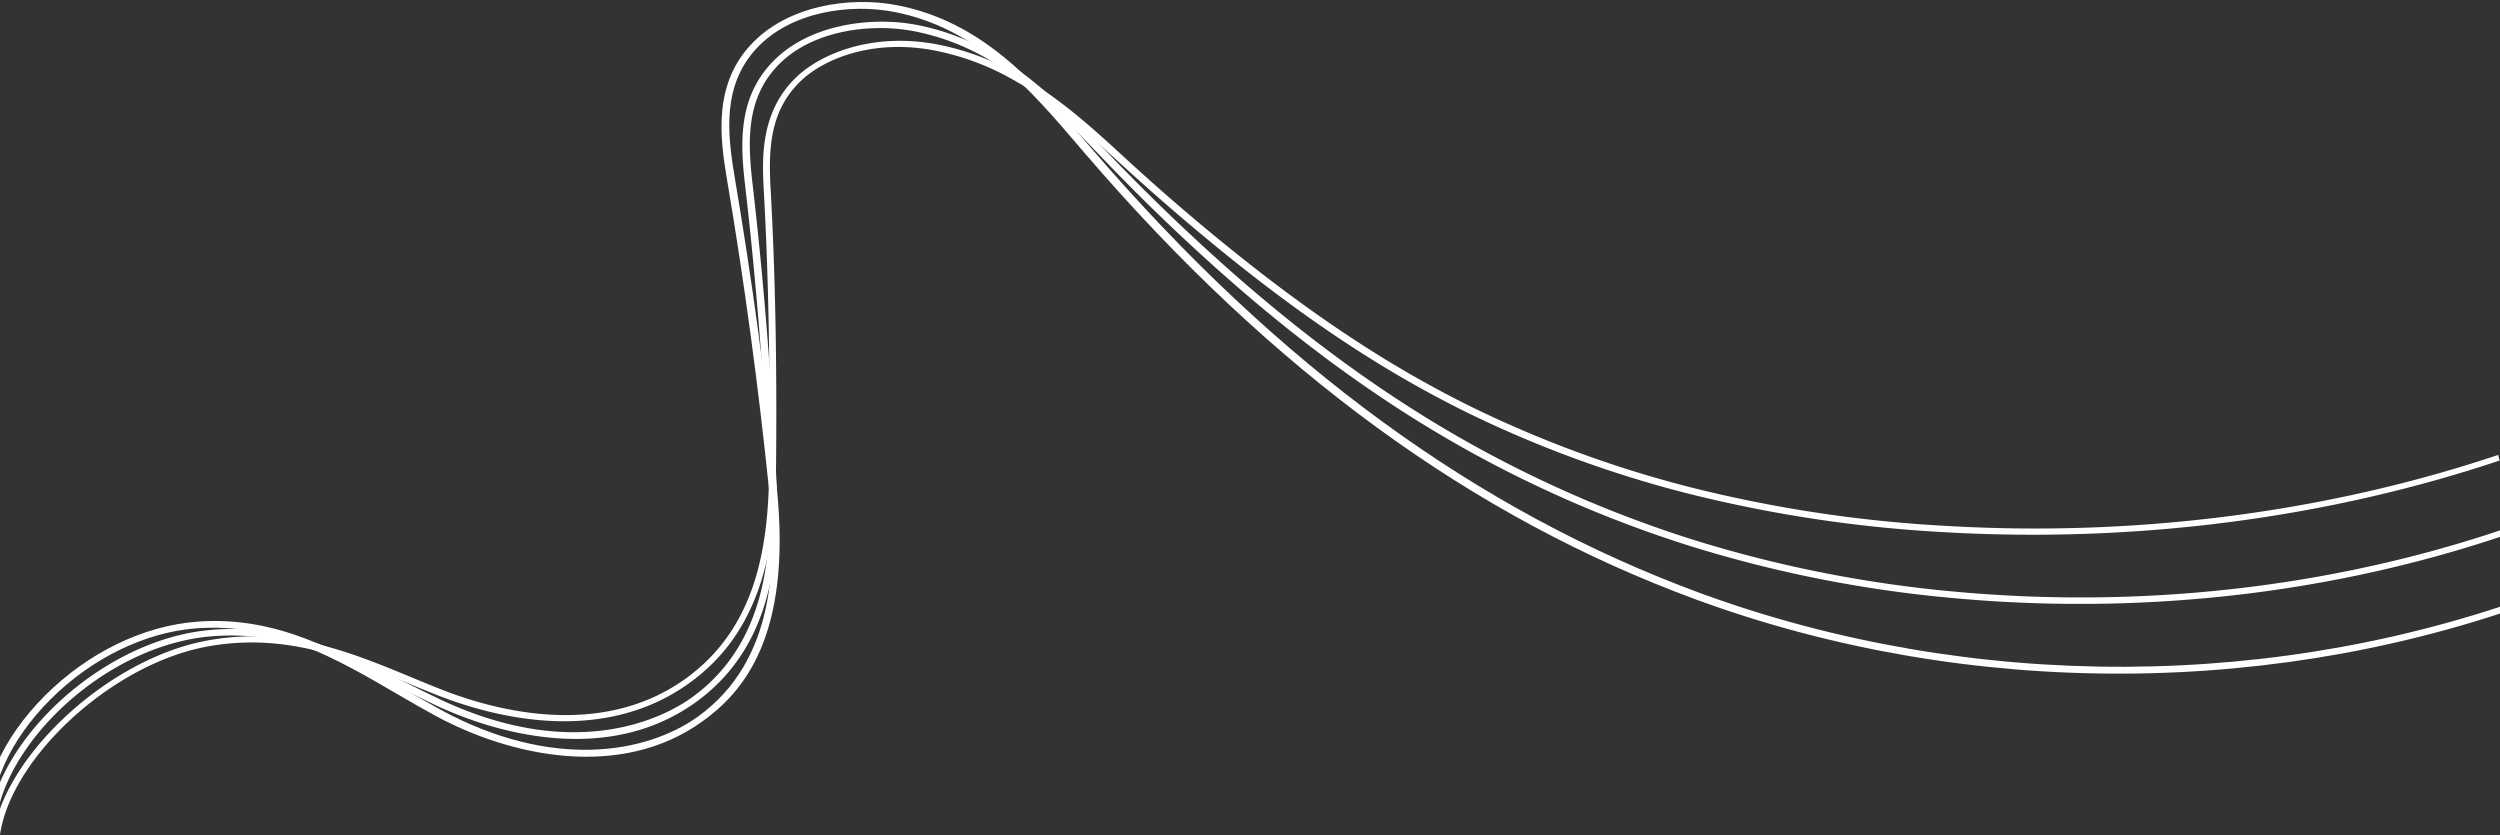 <svg width='2473' height='826' fill='none' xmlns='http://www.w3.org/2000/svg'><rect width="100%" height="100%" fill="#333333" stroke="none"/><g clip-path='url(#a)' fill='#fff'><path d='M-7.705 834.667c4.507-75.711 100.031-171.601 196.636-197.434 6.6-1.762 13.255-3.165 19.769-4.285 77.476-12.967 138.761 12.381 198.007 36.918 9.819 4.077 19.953 8.279 29.97 12.21 54.551 21.43 158.37 48.571 240.886-10.298 72.089-51.429 82.593-133.896 83.317-207.792 1.062-100.375-.659-189.986-5.238-273.955-1.745-31.639-4.447-79.274 32.713-114.278 23.709-22.353 74.263-44.093 138.718-31.83a260.655 260.655 0 0179.207 29.387c40.98 22.721 73.55 52.592 105.05 81.474l6.07 5.595c35.6 32.568 73 64.559 111.25 94.918 81.76 65.09 156.05 112.912 233.74 150.503a1129.101 1129.101 0 00207.19 75.539 1322.079 1322.079 0 00253.81 38.762c188.07 11.33 377.52-13.025 547.85-70.114l1.33 5.566c-171.34 57.445-361.86 81.939-551.06 70.775a1329.42 1329.42 0 01-255.16-38.987 1132.637 1132.637 0 01-208.26-75.939c-78.09-37.745-152.65-85.766-234.74-151.098a2190.273 2190.273 0 01-111.4-95.258l-6.2-5.618c-31.27-28.704-63.63-58.38-104.05-80.797a255.752 255.752 0 00-77.445-28.741c-61.453-11.686-109.188 8.615-131.411 29.563-32.085 30.216-32.724 68.924-30.46 109.239 4.589 84.085 6.296 173.803 5.268 274.304-.326 31.547-2.312 72.87-14.897 112.507-13.746 43.198-37.159 76.134-71.613 100.71-85.784 61.226-192.431 33.493-248.365 11.512-10.046-3.998-20.287-8.074-30.067-12.248-58.407-24.174-118.77-49.155-194.132-36.558a212.006 212.006 0 00-18.999 4.114C96.109 667.976 3.536 760.68-.841 833.938l-6.864.729z' style='mix-blend-mode:screen'/><path d='M-12.155 829.921c-1.767-81.325 92.139-179.727 193.213-202.477a196.059 196.059 0 0120.332-3.558c78.406-9.484 140.462 21.517 200.255 51.421 11.146 5.562 22.671 11.303 34.011 16.661 137.391 64.671 224.498 15.201 247.997-1.504 74.966-53.515 80.489-143.645 76.942-216.167-4.97-100.806-12.811-198.562-23.49-290.582-5.01-42.91-6.954-87.807 27.916-123.315 36.002-36.662 97.312-44.368 142.094-35.718a239.85 239.85 0 0180.263 31.523c41.052 24.78 73.522 58.639 104.952 91.297l6.14 6.412a2008.74 2008.74 0 00114.04 109.912c82.51 73.39 163.38 131.577 247.09 177.842a1183.889 1183.889 0 00216.01 92.473 1243.657 1243.657 0 00261.22 51.398c191.78 17.235 385.25-6.535 559.6-69.005l1.62 5.849c-175.65 62.968-370.37 86.915-563.39 69.468a1249.58 1249.58 0 01-262.55-51.647 1187.753 1187.753 0 01-217.05-92.889c-84.19-46.506-165.36-104.926-248.18-178.582-39.24-34.948-77.72-72.015-114.29-110.208l-6.17-6.398c-31.18-32.444-63.45-65.969-103.876-90.474a234.102 234.102 0 00-78.287-30.764c-42.515-8.198-100.47-1.154-134.018 33.08-32.638 33.215-30.635 76.476-25.808 117.934 10.689 92.136 18.598 190.004 23.506 290.898 3.642 74.192-2.187 166.508-80.3 222.287-36.609 26.149-80.876 38.162-131.514 35.483-50.638-2.679-95.938-19.301-124.751-32.767-11.413-5.387-22.963-11.137-34.124-16.733-59.059-29.556-120.133-59.914-196.202-50.793a184.177 184.177 0 00-19.542 3.478C83.999 655.732-6.607 750.494-4.891 828.76l-7.264 1.161z' style='mix-blend-mode:screen'/><path d='M-15.965 825.43c-4.102-44.846 17.964-94.846 60.4-137.301 42.436-42.455 97.293-69.099 150.41-73.155 79.545-6.177 142.363 30.283 203.107 65.523 12.242 7.124 24.917 14.505 37.401 21.304 110.826 60.437 204.295 43.333 254.823 7.195 78.178-55.932 77.696-154.881 70.574-224.633-10.562-102.736-24.546-206.131-41.659-307.167-3.402-20.188-6.865-43.693-4.699-67.071 2.421-26.147 11.524-47.523 27.815-65.334 36.435-39.804 99.221-48.598 145.41-39.589 84.864 16.547 136.903 77.263 187.233 135.976l5.25 6.114c184.37 214.65 381.32 358.377 602.1 439.519 268.2 98.299 574.11 96.998 839.34-3.767l2.06 6c-267.31 101.625-575.48 103.154-845.4 4.169-221.83-81.392-419.6-225.672-604.59-441.044l-5.26-6.148C1018.71 87.894 967.24 27.94 884.604 11.801c-43.611-8.49-102.765-.559-136.717 36.602-33.14 36.246-28.617 82.441-21.164 126.707 17.113 101.177 31.224 204.678 41.704 307.551 15.278 148.868-34.904 203.33-74.131 231.325-80.575 57.652-189.164 34.505-263.976-6.165-12.556-6.827-25.279-14.228-37.546-21.362-59.748-34.844-121.585-70.8-198.797-64.905-50.711 3.943-103.276 29.558-144.085 70.324-40.81 40.765-62.027 88.766-58.098 131.713l-7.76 1.839z' style='mix-blend-mode:screen'/></g><defs><clipPath id='a'><path fill='#fff' d='M0 0h2473v826H0z'/></clipPath></defs></svg>
